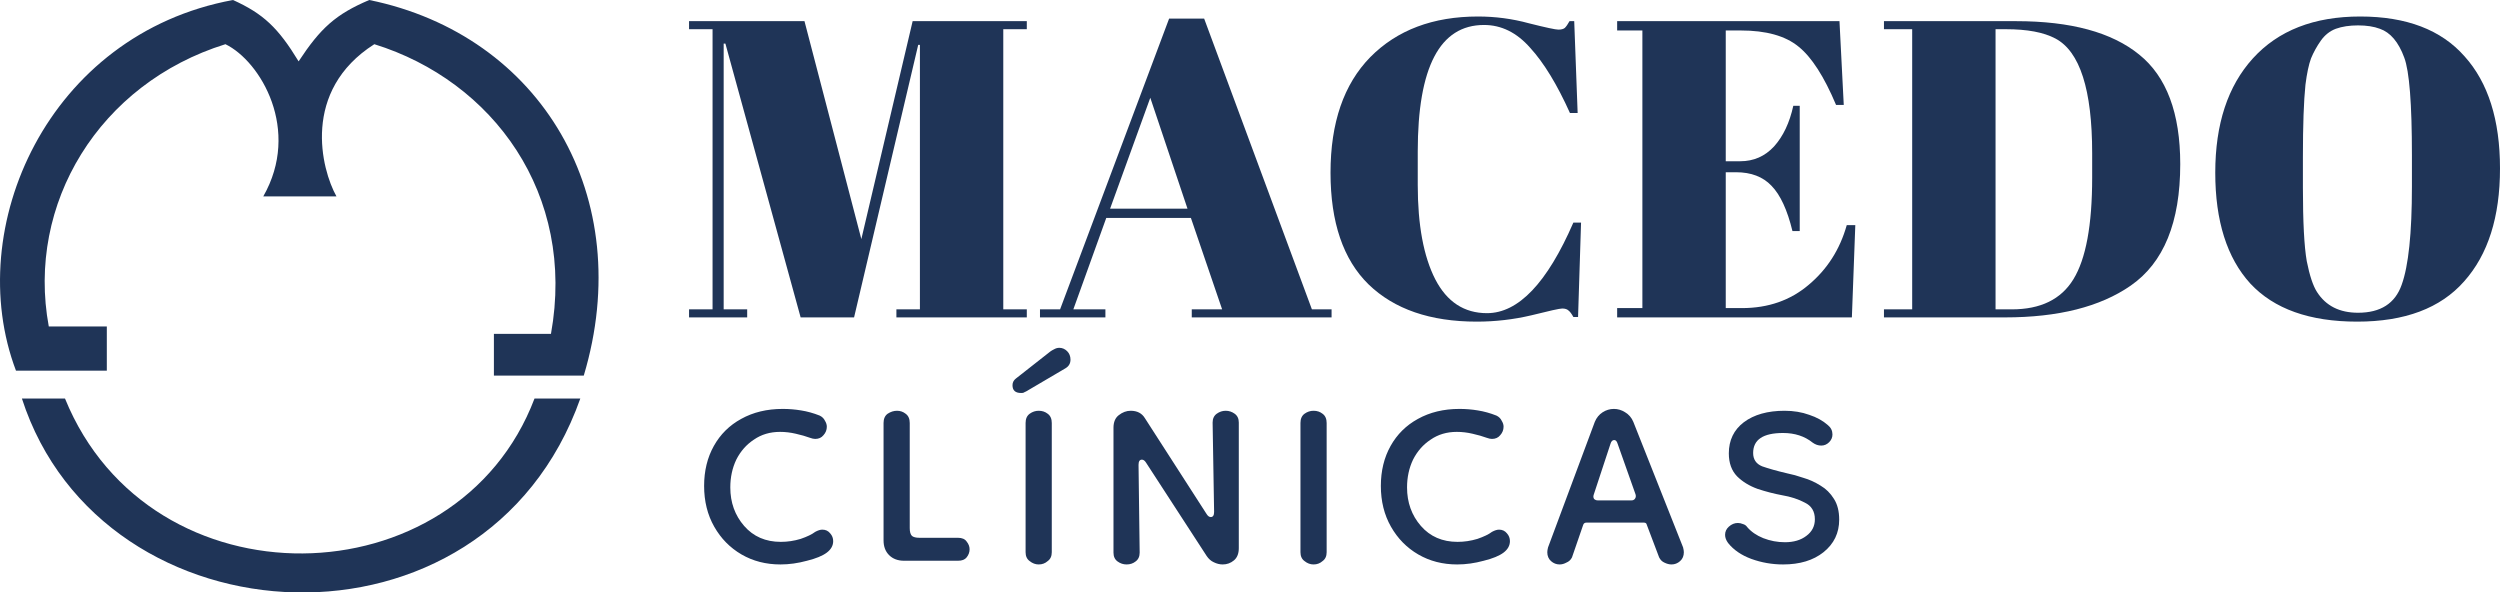 <svg width="173" height="41" viewBox="0 0 173 41" fill="none" xmlns="http://www.w3.org/2000/svg">
<path d="M57.216 38.24C56.922 38.462 56.465 38.65 55.844 38.804C55.222 38.974 54.61 39.06 54.006 39.06C53.005 39.06 52.107 38.829 51.313 38.368C50.52 37.907 49.89 37.266 49.424 36.446C48.958 35.626 48.725 34.687 48.725 33.627C48.725 32.585 48.949 31.663 49.398 30.86C49.846 30.057 50.476 29.433 51.288 28.989C52.116 28.528 53.074 28.297 54.161 28.297C54.593 28.297 55.015 28.331 55.43 28.4C55.861 28.468 56.293 28.588 56.724 28.759C56.897 28.844 57.017 28.964 57.087 29.117C57.173 29.254 57.216 29.391 57.216 29.527C57.216 29.749 57.138 29.946 56.983 30.117C56.845 30.288 56.655 30.373 56.413 30.373C56.31 30.373 56.189 30.347 56.051 30.296C55.775 30.194 55.447 30.1 55.067 30.014C54.705 29.929 54.342 29.886 53.98 29.886C53.29 29.886 52.685 30.065 52.168 30.424C51.65 30.766 51.244 31.227 50.951 31.808C50.675 32.389 50.537 33.029 50.537 33.73C50.537 34.772 50.856 35.66 51.495 36.395C52.133 37.129 52.979 37.497 54.032 37.497C54.498 37.497 54.955 37.428 55.404 37.292C55.852 37.138 56.189 36.976 56.413 36.805C56.603 36.702 56.767 36.651 56.905 36.651C57.13 36.651 57.311 36.736 57.449 36.907C57.587 37.061 57.656 37.24 57.656 37.445C57.656 37.753 57.509 38.018 57.216 38.24Z" fill="#1F3457"/>
<path d="M62.566 38.804C62.134 38.804 61.789 38.675 61.53 38.419C61.271 38.163 61.142 37.821 61.142 37.394V29.271C61.142 28.981 61.237 28.767 61.426 28.63C61.634 28.494 61.849 28.425 62.074 28.425C62.298 28.425 62.497 28.494 62.669 28.63C62.859 28.767 62.954 28.981 62.954 29.271V36.549C62.954 36.805 63.006 36.984 63.109 37.087C63.213 37.172 63.385 37.215 63.627 37.215H66.293C66.57 37.215 66.768 37.3 66.889 37.471C67.027 37.642 67.096 37.821 67.096 38.009C67.096 38.214 67.027 38.402 66.889 38.573C66.768 38.727 66.57 38.804 66.293 38.804H62.566Z" fill="#1F3457"/>
<path d="M71.877 39.06C71.653 39.06 71.446 38.983 71.256 38.829C71.066 38.693 70.971 38.487 70.971 38.214V29.271C70.971 28.981 71.066 28.767 71.256 28.63C71.446 28.494 71.653 28.425 71.877 28.425C72.119 28.425 72.326 28.494 72.498 28.63C72.688 28.767 72.783 28.981 72.783 29.271V38.214C72.783 38.487 72.688 38.693 72.498 38.829C72.326 38.983 72.119 39.06 71.877 39.06ZM70.298 26.196L72.68 24.325C72.749 24.274 72.835 24.223 72.939 24.172C73.059 24.103 73.18 24.069 73.301 24.069C73.508 24.069 73.689 24.146 73.845 24.3C74 24.454 74.078 24.65 74.078 24.889C74.078 25.145 73.965 25.342 73.741 25.479L70.997 27.093C70.945 27.11 70.893 27.136 70.842 27.17C70.807 27.187 70.747 27.195 70.66 27.195C70.263 27.195 70.065 27.016 70.065 26.657C70.065 26.469 70.143 26.316 70.298 26.196Z" fill="#1F3457"/>
<path d="M77.959 39.06C77.734 39.06 77.527 38.992 77.338 38.855C77.148 38.718 77.053 38.513 77.053 38.24V29.604C77.053 29.211 77.174 28.921 77.415 28.733C77.674 28.528 77.95 28.425 78.243 28.425C78.692 28.425 79.02 28.596 79.227 28.938L83.499 35.575C83.585 35.712 83.68 35.78 83.784 35.78C83.939 35.78 84.016 35.66 84.016 35.421L83.913 29.245C83.913 28.972 84.008 28.767 84.198 28.63C84.388 28.494 84.595 28.425 84.819 28.425C85.043 28.425 85.251 28.494 85.44 28.63C85.63 28.767 85.725 28.972 85.725 29.245V37.932C85.725 38.308 85.613 38.59 85.389 38.778C85.164 38.966 84.905 39.06 84.612 39.06C84.405 39.06 84.198 39.009 83.991 38.906C83.801 38.821 83.637 38.675 83.499 38.47L79.305 32.013C79.219 31.876 79.124 31.808 79.02 31.808C78.865 31.808 78.787 31.927 78.787 32.167L78.865 38.24C78.865 38.513 78.77 38.718 78.58 38.855C78.407 38.992 78.2 39.06 77.959 39.06Z" fill="#1F3457"/>
<path d="M90.898 39.06C90.673 39.06 90.466 38.983 90.276 38.829C90.087 38.693 89.992 38.487 89.992 38.214V29.271C89.992 28.981 90.087 28.767 90.276 28.63C90.466 28.494 90.673 28.425 90.898 28.425C91.139 28.425 91.346 28.494 91.519 28.63C91.709 28.767 91.804 28.981 91.804 29.271V38.214C91.804 38.487 91.709 38.693 91.519 38.829C91.346 38.983 91.139 39.06 90.898 39.06Z" fill="#1F3457"/>
<path d="M104.047 38.24C103.753 38.462 103.296 38.65 102.675 38.804C102.053 38.974 101.441 39.06 100.837 39.06C99.836 39.06 98.938 38.829 98.144 38.368C97.35 37.907 96.72 37.266 96.254 36.446C95.788 35.626 95.555 34.687 95.555 33.627C95.555 32.585 95.78 31.663 96.228 30.86C96.677 30.057 97.307 29.433 98.118 28.989C98.947 28.528 99.905 28.297 100.992 28.297C101.423 28.297 101.846 28.331 102.26 28.4C102.692 28.468 103.123 28.588 103.555 28.759C103.727 28.844 103.848 28.964 103.917 29.117C104.004 29.254 104.047 29.391 104.047 29.527C104.047 29.749 103.969 29.946 103.814 30.117C103.676 30.288 103.486 30.373 103.244 30.373C103.141 30.373 103.02 30.347 102.882 30.296C102.606 30.194 102.278 30.1 101.898 30.014C101.536 29.929 101.173 29.886 100.811 29.886C100.12 29.886 99.516 30.065 98.999 30.424C98.481 30.766 98.075 31.227 97.782 31.808C97.506 32.389 97.368 33.029 97.368 33.73C97.368 34.772 97.687 35.66 98.325 36.395C98.964 37.129 99.81 37.497 100.862 37.497C101.328 37.497 101.786 37.428 102.235 37.292C102.683 37.138 103.02 36.976 103.244 36.805C103.434 36.702 103.598 36.651 103.736 36.651C103.96 36.651 104.142 36.736 104.28 36.907C104.418 37.061 104.487 37.24 104.487 37.445C104.487 37.753 104.34 38.018 104.047 38.24Z" fill="#1F3457"/>
<path d="M107.927 39.06C107.702 39.06 107.504 38.983 107.331 38.829C107.159 38.675 107.073 38.47 107.073 38.214C107.073 38.129 107.09 38.018 107.124 37.881L110.36 29.194C110.481 28.904 110.662 28.682 110.904 28.528C111.146 28.374 111.404 28.297 111.681 28.297C111.957 28.297 112.216 28.374 112.457 28.528C112.716 28.682 112.906 28.904 113.027 29.194L116.47 37.881C116.504 38.018 116.522 38.129 116.522 38.214C116.522 38.47 116.435 38.675 116.263 38.829C116.09 38.983 115.892 39.06 115.667 39.06C115.512 39.06 115.348 39.017 115.175 38.932C115.02 38.863 114.899 38.744 114.813 38.573L113.959 36.318C113.941 36.215 113.872 36.164 113.752 36.164H109.791C109.67 36.164 109.592 36.215 109.558 36.318L108.781 38.573C108.695 38.744 108.565 38.863 108.393 38.932C108.237 39.017 108.082 39.06 107.927 39.06ZM110.567 34.627H112.897C113.001 34.627 113.078 34.593 113.13 34.524C113.199 34.439 113.217 34.336 113.182 34.217L111.939 30.706C111.888 30.535 111.81 30.45 111.706 30.45C111.586 30.45 111.499 30.535 111.448 30.706L110.283 34.242C110.248 34.345 110.257 34.439 110.308 34.524C110.378 34.593 110.464 34.627 110.567 34.627Z" fill="#1F3457"/>
<path d="M123.389 39.06C122.63 39.06 121.896 38.932 121.188 38.675C120.498 38.419 119.963 38.052 119.583 37.574C119.445 37.386 119.376 37.198 119.376 37.01C119.376 36.788 119.463 36.6 119.635 36.446C119.825 36.275 120.032 36.19 120.257 36.19C120.377 36.19 120.498 36.215 120.619 36.267C120.74 36.301 120.835 36.369 120.904 36.472C121.18 36.796 121.551 37.053 122.017 37.24C122.5 37.428 123.001 37.522 123.518 37.522C124.122 37.522 124.614 37.377 124.994 37.087C125.391 36.796 125.589 36.412 125.589 35.934C125.589 35.387 125.356 35.002 124.89 34.78C124.442 34.541 123.915 34.37 123.311 34.268C122.759 34.165 122.198 34.02 121.629 33.832C121.059 33.627 120.584 33.337 120.205 32.961C119.825 32.568 119.635 32.039 119.635 31.372C119.635 30.467 119.98 29.749 120.671 29.22C121.378 28.69 122.319 28.425 123.493 28.425C124.114 28.425 124.683 28.519 125.201 28.707C125.719 28.878 126.15 29.117 126.496 29.425C126.703 29.596 126.806 29.809 126.806 30.065C126.806 30.27 126.728 30.45 126.573 30.604C126.418 30.757 126.237 30.834 126.03 30.834C125.822 30.834 125.624 30.766 125.434 30.629C124.882 30.185 124.2 29.963 123.389 29.963C122.008 29.963 121.318 30.424 121.318 31.347C121.318 31.791 121.525 32.098 121.939 32.269C122.371 32.423 122.949 32.585 123.674 32.756C124.019 32.824 124.39 32.927 124.787 33.064C125.201 33.183 125.598 33.362 125.978 33.602C126.357 33.824 126.668 34.131 126.91 34.524C127.151 34.9 127.272 35.378 127.272 35.959C127.272 36.882 126.91 37.633 126.185 38.214C125.477 38.778 124.545 39.06 123.389 39.06Z" fill="#1F3457"/>
<path d="M63.155 1.464H71.055V2.021H69.427V21.408H71.055V21.964H62.031V21.408H63.658V3.104H63.54L59.102 21.964H55.404L50.197 3.016H50.078V21.408H51.705V21.964H47.682V21.408H49.309V2.021H47.682V1.464H55.67L59.605 16.546L63.155 1.464Z" fill="#1F3457"/>
<path d="M84.571 21.408L82.411 15.082H76.553L74.275 21.408H76.494V21.964H71.967V21.408H73.358L80.902 1.289H83.328L90.784 21.408H92.145V21.964H82.47V21.408H84.571ZM79.6 6.765L76.819 14.438H82.174L79.6 6.765Z" fill="#1F3457"/>
<path d="M102.693 1.728C99.636 1.728 98.108 4.647 98.108 10.484V12.798C98.108 15.57 98.512 17.747 99.321 19.329C100.129 20.89 101.323 21.671 102.9 21.671C105.07 21.671 107.062 19.582 108.877 15.404H109.409L109.202 21.935H108.877C108.759 21.72 108.65 21.574 108.551 21.496C108.453 21.398 108.305 21.349 108.108 21.349C107.93 21.349 107.22 21.506 105.977 21.818C104.735 22.111 103.472 22.257 102.19 22.257C98.975 22.257 96.48 21.398 94.705 19.68C92.95 17.962 92.072 15.385 92.072 11.949C92.072 8.493 92.989 5.828 94.823 3.954C96.677 2.079 99.163 1.142 102.279 1.142C103.482 1.142 104.656 1.298 105.8 1.611C106.964 1.904 107.644 2.05 107.841 2.05C108.039 2.05 108.187 2.011 108.285 1.933C108.384 1.835 108.492 1.679 108.611 1.464H108.936L109.173 7.819H108.64C107.753 5.847 106.835 4.344 105.889 3.309C104.962 2.255 103.897 1.728 102.693 1.728Z" fill="#1F3457"/>
<path d="M111.907 1.464H127.292L127.588 7.263H127.056C126.227 5.291 125.359 3.944 124.452 3.221C123.545 2.48 122.213 2.109 120.458 2.109H119.422V11.158H120.428C121.355 11.158 122.134 10.816 122.766 10.133C123.397 9.43 123.84 8.493 124.097 7.321H124.541V15.99H124.038C123.683 14.526 123.199 13.481 122.588 12.856C121.996 12.232 121.178 11.919 120.132 11.919H119.422V21.32H120.547C122.361 21.32 123.9 20.783 125.162 19.709C126.444 18.636 127.322 17.259 127.795 15.58H128.387L128.15 21.964H111.907V21.32H113.653V2.109H111.907V1.464Z" fill="#1F3457"/>
<path d="M150.873 11.363C150.873 15.385 149.729 18.186 147.441 19.768C145.331 21.232 142.431 21.964 138.743 21.964H130.37V21.408H132.323V2.021H130.37V1.464H139.512C143.299 1.464 146.139 2.235 148.033 3.778C149.926 5.301 150.873 7.829 150.873 11.363ZM138.092 21.408H139.216C141.208 21.408 142.628 20.715 143.477 19.329C144.344 17.923 144.778 15.58 144.778 12.3V10.601C144.778 6.209 143.93 3.563 142.234 2.665C141.425 2.235 140.281 2.021 138.802 2.021H138.092V21.408Z" fill="#1F3457"/>
<path d="M166.905 12.915V10.748C166.905 7.175 166.728 4.92 166.373 3.983C165.978 2.909 165.416 2.245 164.686 1.991C164.272 1.835 163.769 1.757 163.177 1.757C162.586 1.757 162.073 1.835 161.639 1.991C161.225 2.148 160.88 2.421 160.603 2.811C160.327 3.202 160.1 3.612 159.923 4.041C159.765 4.471 159.637 5.076 159.538 5.857C159.42 6.99 159.361 8.659 159.361 10.865V12.974C159.361 15.355 159.45 17.054 159.627 18.069C159.824 19.065 160.061 19.778 160.337 20.207C160.949 21.164 161.895 21.642 163.177 21.642C164.736 21.642 165.742 20.998 166.195 19.709C166.669 18.401 166.905 16.136 166.905 12.915ZM163.118 22.257C159.824 22.257 157.359 21.379 155.722 19.621C154.104 17.845 153.296 15.287 153.296 11.949C153.296 8.59 154.163 5.955 155.899 4.041C157.655 2.109 160.13 1.142 163.325 1.142C166.521 1.142 168.927 2.06 170.544 3.895C172.181 5.711 173 8.298 173 11.656C173 15.014 172.172 17.62 170.515 19.475C168.878 21.33 166.412 22.257 163.118 22.257Z" fill="#1F3457"/>
<path d="M40.397 25.991C44.095 13.647 37.458 2.433 25.553 0C23.232 0.985 22.179 1.944 20.664 4.247C19.246 1.916 18.224 0.952 16.124 0C3.31 2.363 -2.637 15.783 1.106 25.651H7.392V22.593H3.376C1.804 14.1 6.868 5.776 15.6 3.058C18.044 4.247 20.839 9.003 18.219 13.59H23.283C22.236 11.722 20.839 6.285 25.903 3.058C34.11 5.606 39.873 13.42 38.127 23.103H34.178V25.991H40.397Z" fill="#1F3457"/>
<path d="M36.989 27.577C31.646 41.662 10.399 42.083 4.497 27.577H1.515C7.064 44.758 33.572 46.176 40.158 27.577H36.989Z" fill="#1F3457"/>
</svg>
